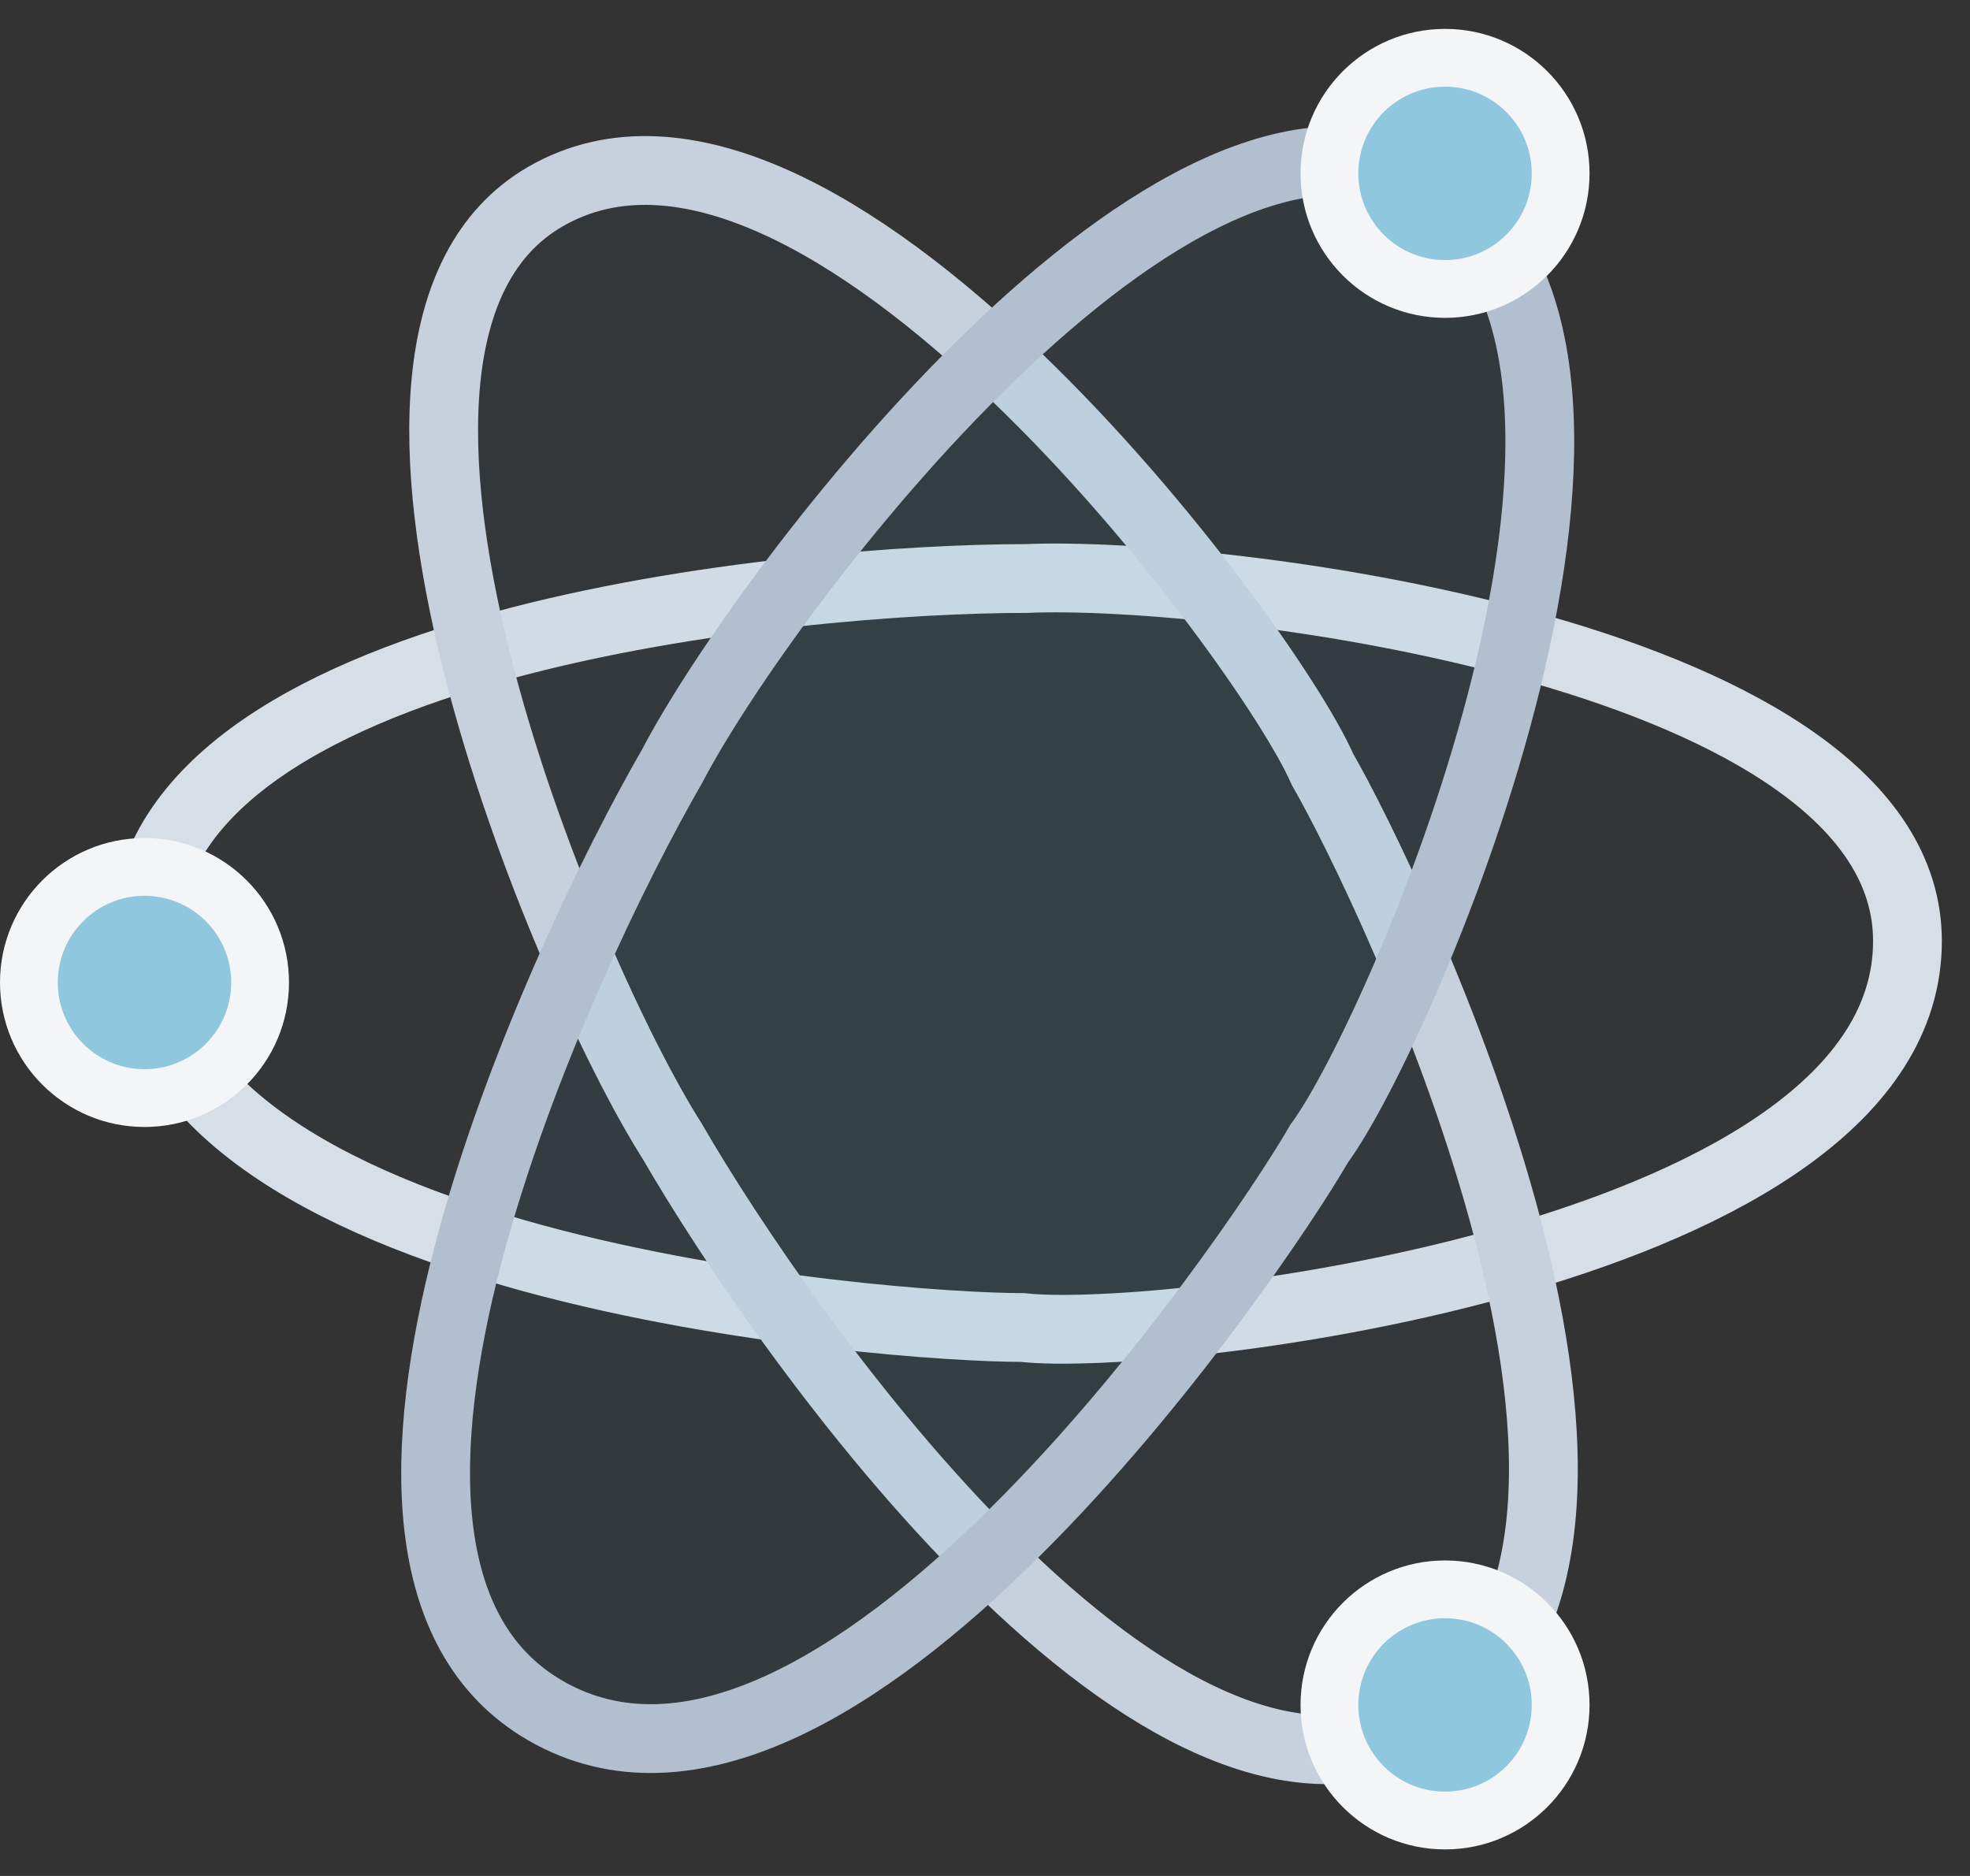 <?xml version="1.0" encoding="UTF-8"?>
<svg width="63px" height="60px" viewBox="0 0 63 60" version="1.1" xmlns="http://www.w3.org/2000/svg" xmlns:xlink="http://www.w3.org/1999/xlink">
    <rect x="0" y="0" width="63" height="60" fill="#333333" stroke="none"/>
    <!-- Generator: Sketch 52.2 (67145) - http://www.bohemiancoding.com/sketch -->
    <title>01_01.icon0301.5878cf17</title>
    <desc>Created with Sketch.</desc>
    <g id="Page-1" stroke="none" stroke-width="1" fill="none" fill-rule="evenodd">
        <g id="Home-Copy-2" transform="translate(-851, -947)" fill-rule="nonzero">
            <g id="Group-4" transform="translate(209, 932)">
                <g id="01_01.icon0301.5878cf17" transform="translate(630, 0)">
                    <rect id="Rectangle-9" x="0" y="0" width="88" height="88"></rect>
                    <g id="Group-39" transform="translate(12, 15)">
                        <path d="M32.811,18.503 C25.603,18.503 4.621,20.392 4.621,30.1 C4.621,40.68 28.439,42.459 32.704,42.459 C37.172,42.964 61,40.173 61,30.1 C61,20.969 39.152,18.228 32.811,18.503 Z" id="Path-10" stroke="#D6DEE7" stroke-width="2.2" fill-opacity="0.02" fill="#3DADD9"></path>
                        <path d="M31.886,18.503 C24.678,18.503 3.697,20.392 3.697,30.1 C3.697,40.68 27.514,42.459 31.78,42.459 C36.248,42.964 60.076,40.173 60.076,30.1 C60.076,20.969 38.228,18.228 31.886,18.503 Z" id="Path-10-Copy" stroke="#C7D1DD" stroke-width="2.2" fill-opacity="0.04" fill="#3DADD9" transform="translate(31.886, 30.5) rotate(-120) translate(-31.886, -30.5) "></path>
                        <path d="M31.886,18.503 C24.678,18.503 3.697,20.392 3.697,30.1 C3.697,40.68 27.514,42.459 31.78,42.459 C36.248,42.964 60.076,40.173 60.076,30.1 C60.076,20.969 38.228,18.228 31.886,18.503 Z" id="Path-10-Copy-2" stroke="#B2BFCF" stroke-width="2.2" fill-opacity="0.06" fill="#3DADD9" transform="translate(31.886, 30.5) rotate(-60) translate(-31.886, -30.5) "></path>
                        <g id="Group-41" transform="translate(41.591, 0.924)">
                            <circle id="Oval-6" fill="#F4F5F6" cx="4.621" cy="4.621" r="4.621"></circle>
                            <circle id="Oval-6" fill="#8FC8DE" cx="4.621" cy="4.621" r="2.773"></circle>
                        </g>
                        <g id="Group-41-Copy" transform="translate(0, 26.803)">
                            <circle id="Oval-6" fill="#F4F5F6" cx="4.621" cy="4.621" r="4.621"></circle>
                            <circle id="Oval-6" fill="#8FC8DE" cx="4.621" cy="4.621" r="2.773"></circle>
                        </g>
                        <g id="Group-41-Copy-2" transform="translate(41.591, 49.909)">
                            <circle id="Oval-6" fill="#F4F5F6" cx="4.621" cy="4.621" r="4.621"></circle>
                            <circle id="Oval-6" fill="#8FC8DE" cx="4.621" cy="4.621" r="2.773"></circle>
                        </g>
                    </g>
                </g>
            </g>
        </g>
    </g>
</svg>